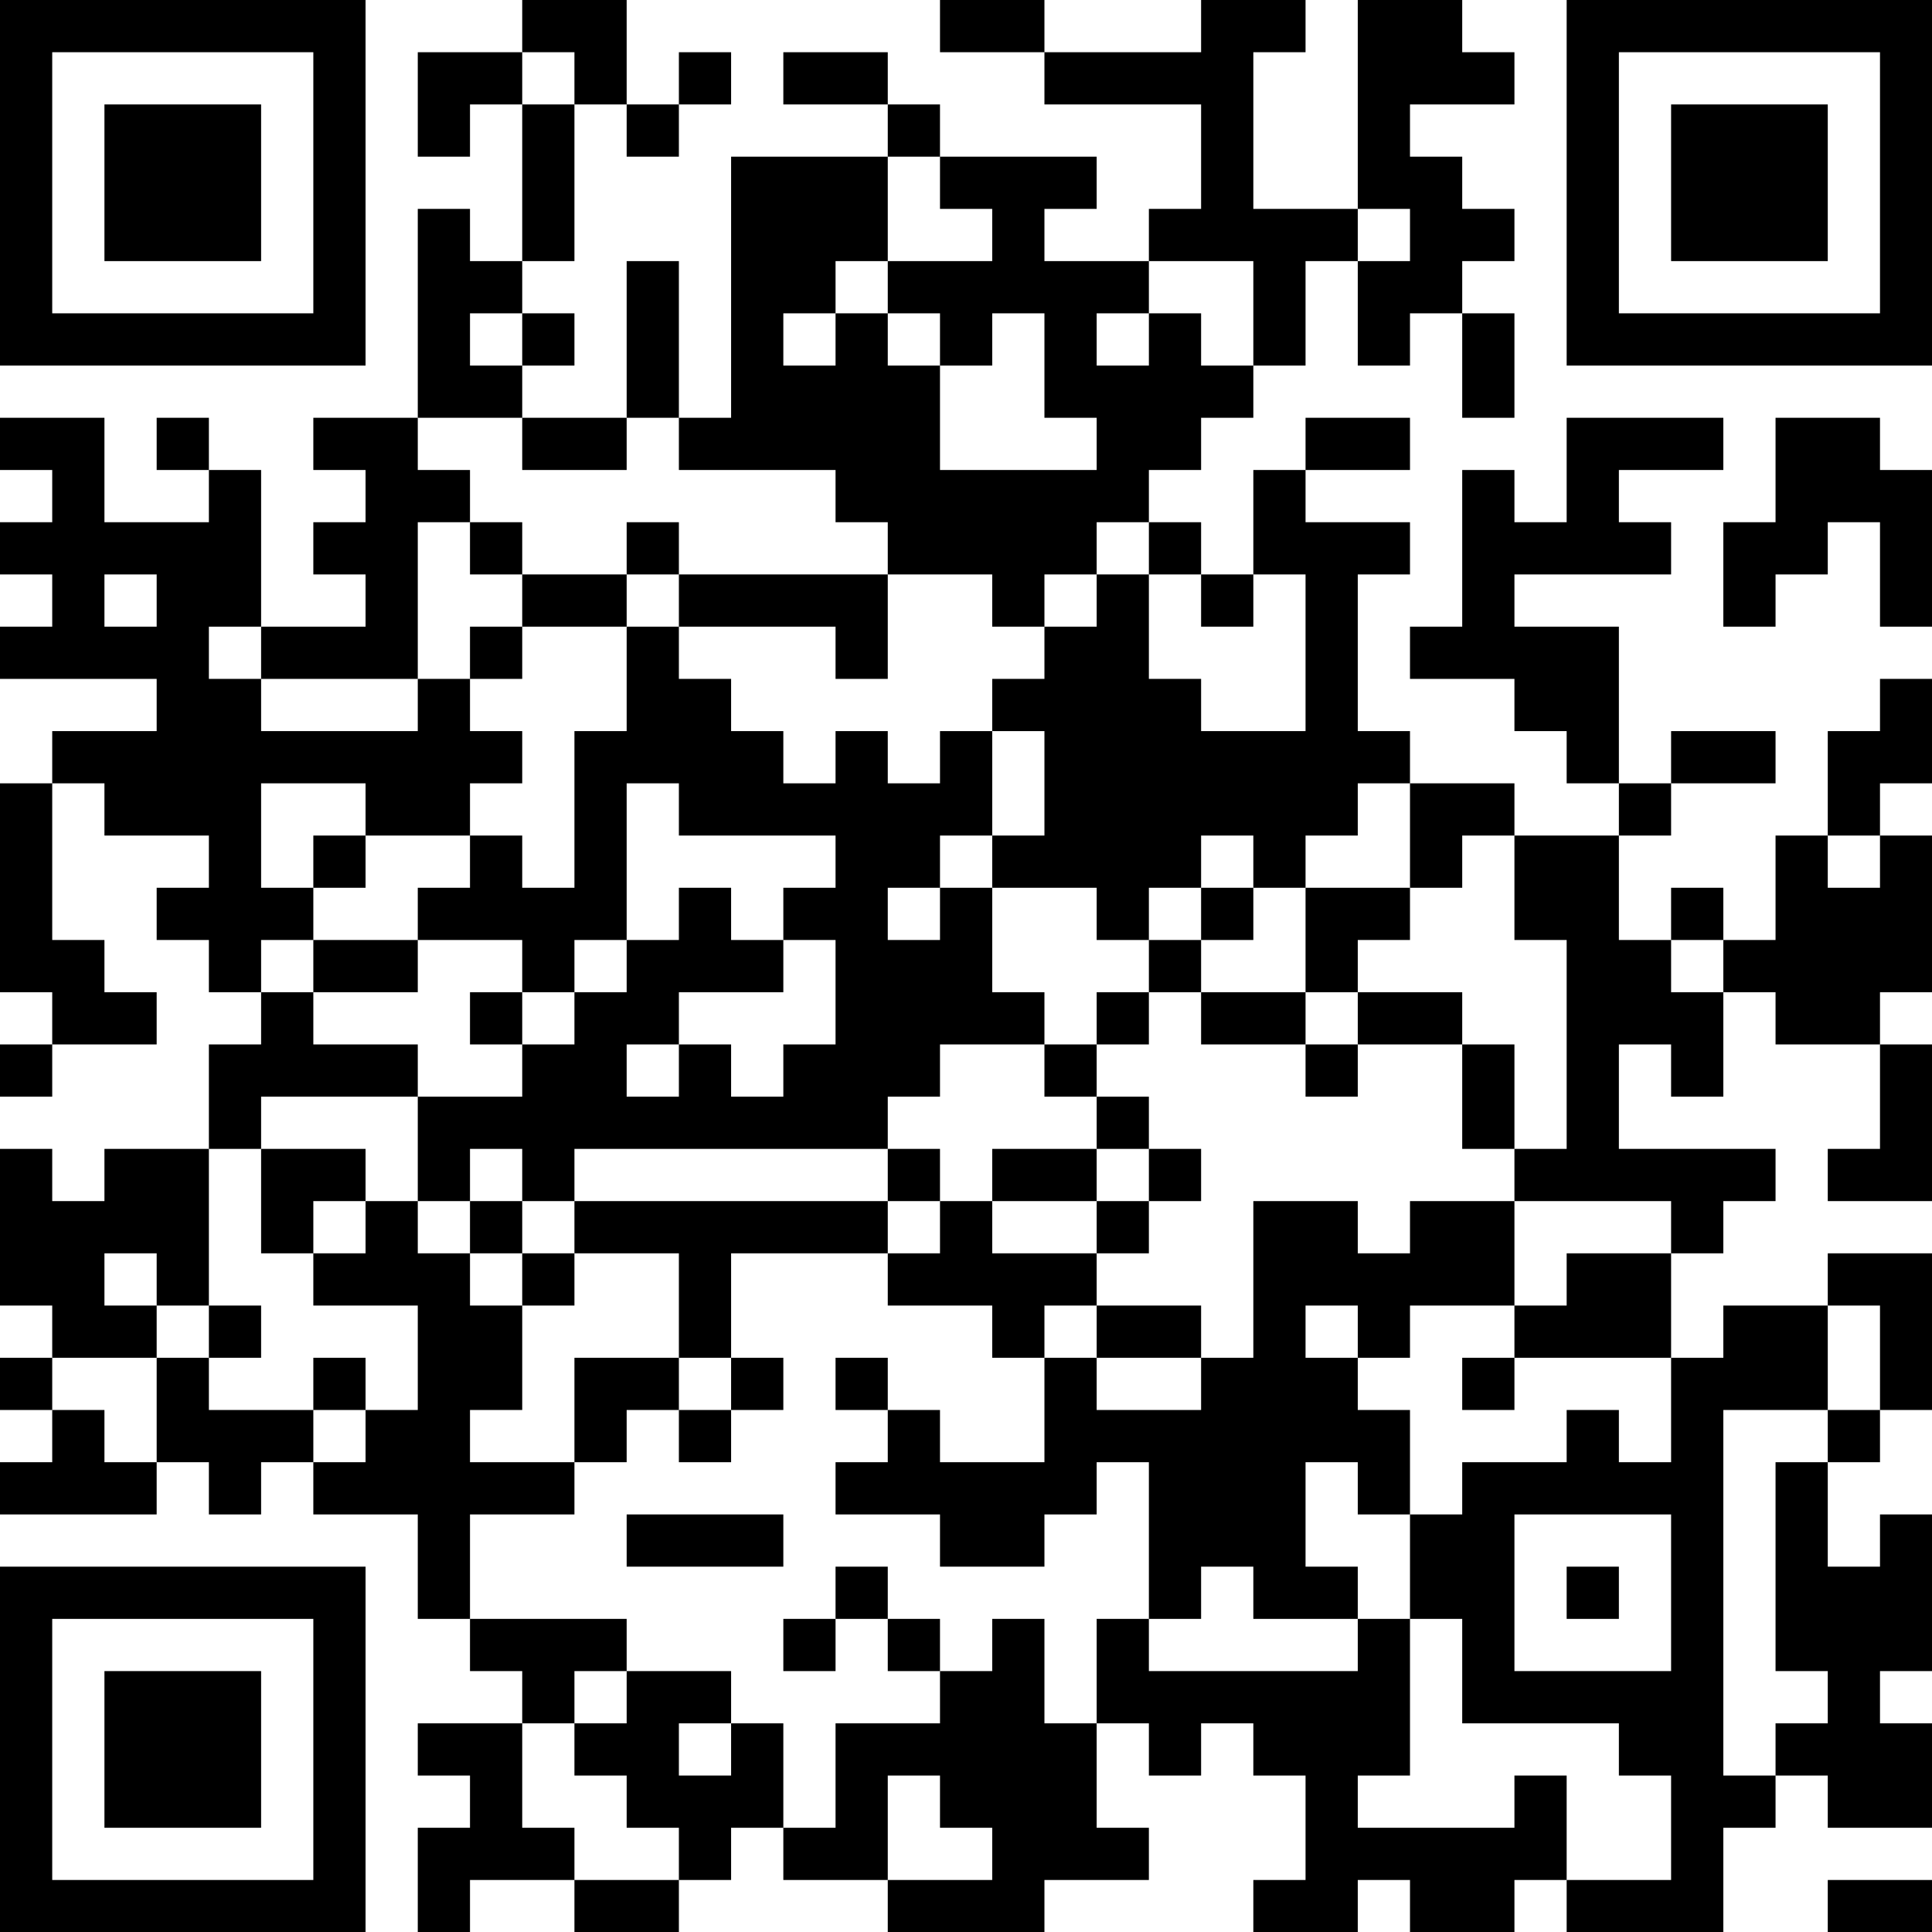 <?xml version="1.0" encoding="UTF-8"?>
<svg xmlns="http://www.w3.org/2000/svg" version="1.1" width="100" height="100" viewBox="0 0 100 100"><rect x="0" y="0" width="100" height="100" fill="#ffffff"/><g transform="scale(2.703)"><g transform="translate(0,0)"><path fill-rule="evenodd" d="M10 0L10 1L8 1L8 3L9 3L9 2L10 2L10 5L9 5L9 4L8 4L8 8L6 8L6 9L7 9L7 10L6 10L6 11L7 11L7 12L5 12L5 9L4 9L4 8L3 8L3 9L4 9L4 10L2 10L2 8L0 8L0 9L1 9L1 10L0 10L0 11L1 11L1 12L0 12L0 13L3 13L3 14L1 14L1 15L0 15L0 19L1 19L1 20L0 20L0 21L1 21L1 20L3 20L3 19L2 19L2 18L1 18L1 15L2 15L2 16L4 16L4 17L3 17L3 18L4 18L4 19L5 19L5 20L4 20L4 22L2 22L2 23L1 23L1 22L0 22L0 25L1 25L1 26L0 26L0 27L1 27L1 28L0 28L0 29L3 29L3 28L4 28L4 29L5 29L5 28L6 28L6 29L8 29L8 31L9 31L9 32L10 32L10 33L8 33L8 34L9 34L9 35L8 35L8 37L9 37L9 36L11 36L11 37L13 37L13 36L14 36L14 35L15 35L15 36L17 36L17 37L20 37L20 36L22 36L22 35L21 35L21 33L22 33L22 34L23 34L23 33L24 33L24 34L25 34L25 36L24 36L24 37L26 37L26 36L27 36L27 37L29 37L29 36L30 36L30 37L33 37L33 35L34 35L34 34L35 34L35 35L37 35L37 33L36 33L36 32L37 32L37 29L36 29L36 30L35 30L35 28L36 28L36 27L37 27L37 24L35 24L35 25L33 25L33 26L32 26L32 24L33 24L33 23L34 23L34 22L31 22L31 20L32 20L32 21L33 21L33 19L34 19L34 20L36 20L36 22L35 22L35 23L37 23L37 20L36 20L36 19L37 19L37 16L36 16L36 15L37 15L37 13L36 13L36 14L35 14L35 16L34 16L34 18L33 18L33 17L32 17L32 18L31 18L31 16L32 16L32 15L34 15L34 14L32 14L32 15L31 15L31 12L29 12L29 11L32 11L32 10L31 10L31 9L33 9L33 8L30 8L30 10L29 10L29 9L28 9L28 12L27 12L27 13L29 13L29 14L30 14L30 15L31 15L31 16L29 16L29 15L27 15L27 14L26 14L26 11L27 11L27 10L25 10L25 9L27 9L27 8L25 8L25 9L24 9L24 11L23 11L23 10L22 10L22 9L23 9L23 8L24 8L24 7L25 7L25 5L26 5L26 7L27 7L27 6L28 6L28 8L29 8L29 6L28 6L28 5L29 5L29 4L28 4L28 3L27 3L27 2L29 2L29 1L28 1L28 0L26 0L26 4L24 4L24 1L25 1L25 0L23 0L23 1L20 1L20 0L18 0L18 1L20 1L20 2L23 2L23 4L22 4L22 5L20 5L20 4L21 4L21 3L18 3L18 2L17 2L17 1L15 1L15 2L17 2L17 3L14 3L14 8L13 8L13 5L12 5L12 8L10 8L10 7L11 7L11 6L10 6L10 5L11 5L11 2L12 2L12 3L13 3L13 2L14 2L14 1L13 1L13 2L12 2L12 0ZM10 1L10 2L11 2L11 1ZM17 3L17 5L16 5L16 6L15 6L15 7L16 7L16 6L17 6L17 7L18 7L18 9L21 9L21 8L20 8L20 6L19 6L19 7L18 7L18 6L17 6L17 5L19 5L19 4L18 4L18 3ZM26 4L26 5L27 5L27 4ZM22 5L22 6L21 6L21 7L22 7L22 6L23 6L23 7L24 7L24 5ZM9 6L9 7L10 7L10 6ZM8 8L8 9L9 9L9 10L8 10L8 13L5 13L5 12L4 12L4 13L5 13L5 14L8 14L8 13L9 13L9 14L10 14L10 15L9 15L9 16L7 16L7 15L5 15L5 17L6 17L6 18L5 18L5 19L6 19L6 20L8 20L8 21L5 21L5 22L4 22L4 25L3 25L3 24L2 24L2 25L3 25L3 26L1 26L1 27L2 27L2 28L3 28L3 26L4 26L4 27L6 27L6 28L7 28L7 27L8 27L8 25L6 25L6 24L7 24L7 23L8 23L8 24L9 24L9 25L10 25L10 27L9 27L9 28L11 28L11 29L9 29L9 31L12 31L12 32L11 32L11 33L10 33L10 35L11 35L11 36L13 36L13 35L12 35L12 34L11 34L11 33L12 33L12 32L14 32L14 33L13 33L13 34L14 34L14 33L15 33L15 35L16 35L16 33L18 33L18 32L19 32L19 31L20 31L20 33L21 33L21 31L22 31L22 32L26 32L26 31L27 31L27 34L26 34L26 35L29 35L29 34L30 34L30 36L32 36L32 34L31 34L31 33L28 33L28 31L27 31L27 29L28 29L28 28L30 28L30 27L31 27L31 28L32 28L32 26L29 26L29 25L30 25L30 24L32 24L32 23L29 23L29 22L30 22L30 18L29 18L29 16L28 16L28 17L27 17L27 15L26 15L26 16L25 16L25 17L24 17L24 16L23 16L23 17L22 17L22 18L21 18L21 17L19 17L19 16L20 16L20 14L19 14L19 13L20 13L20 12L21 12L21 11L22 11L22 13L23 13L23 14L25 14L25 11L24 11L24 12L23 12L23 11L22 11L22 10L21 10L21 11L20 11L20 12L19 12L19 11L17 11L17 10L16 10L16 9L13 9L13 8L12 8L12 9L10 9L10 8ZM34 8L34 10L33 10L33 12L34 12L34 11L35 11L35 10L36 10L36 12L37 12L37 9L36 9L36 8ZM9 10L9 11L10 11L10 12L9 12L9 13L10 13L10 12L12 12L12 14L11 14L11 17L10 17L10 16L9 16L9 17L8 17L8 18L6 18L6 19L8 19L8 18L10 18L10 19L9 19L9 20L10 20L10 21L8 21L8 23L9 23L9 24L10 24L10 25L11 25L11 24L13 24L13 26L11 26L11 28L12 28L12 27L13 27L13 28L14 28L14 27L15 27L15 26L14 26L14 24L17 24L17 25L19 25L19 26L20 26L20 28L18 28L18 27L17 27L17 26L16 26L16 27L17 27L17 28L16 28L16 29L18 29L18 30L20 30L20 29L21 29L21 28L22 28L22 31L23 31L23 30L24 30L24 31L26 31L26 30L25 30L25 28L26 28L26 29L27 29L27 27L26 27L26 26L27 26L27 25L29 25L29 23L27 23L27 24L26 24L26 23L24 23L24 26L23 26L23 25L21 25L21 24L22 24L22 23L23 23L23 22L22 22L22 21L21 21L21 20L22 20L22 19L23 19L23 20L25 20L25 21L26 21L26 20L28 20L28 22L29 22L29 20L28 20L28 19L26 19L26 18L27 18L27 17L25 17L25 19L23 19L23 18L24 18L24 17L23 17L23 18L22 18L22 19L21 19L21 20L20 20L20 19L19 19L19 17L18 17L18 16L19 16L19 14L18 14L18 15L17 15L17 14L16 14L16 15L15 15L15 14L14 14L14 13L13 13L13 12L16 12L16 13L17 13L17 11L13 11L13 10L12 10L12 11L10 11L10 10ZM2 11L2 12L3 12L3 11ZM12 11L12 12L13 12L13 11ZM12 15L12 18L11 18L11 19L10 19L10 20L11 20L11 19L12 19L12 18L13 18L13 17L14 17L14 18L15 18L15 19L13 19L13 20L12 20L12 21L13 21L13 20L14 20L14 21L15 21L15 20L16 20L16 18L15 18L15 17L16 17L16 16L13 16L13 15ZM6 16L6 17L7 17L7 16ZM35 16L35 17L36 17L36 16ZM17 17L17 18L18 18L18 17ZM32 18L32 19L33 19L33 18ZM25 19L25 20L26 20L26 19ZM18 20L18 21L17 21L17 22L11 22L11 23L10 23L10 22L9 22L9 23L10 23L10 24L11 24L11 23L17 23L17 24L18 24L18 23L19 23L19 24L21 24L21 23L22 23L22 22L21 22L21 21L20 21L20 20ZM5 22L5 24L6 24L6 23L7 23L7 22ZM17 22L17 23L18 23L18 22ZM19 22L19 23L21 23L21 22ZM4 25L4 26L5 26L5 25ZM20 25L20 26L21 26L21 27L23 27L23 26L21 26L21 25ZM25 25L25 26L26 26L26 25ZM35 25L35 27L33 27L33 34L34 34L34 33L35 33L35 32L34 32L34 28L35 28L35 27L36 27L36 25ZM6 26L6 27L7 27L7 26ZM13 26L13 27L14 27L14 26ZM28 26L28 27L29 27L29 26ZM12 29L12 30L15 30L15 29ZM29 29L29 32L32 32L32 29ZM16 30L16 31L15 31L15 32L16 32L16 31L17 31L17 32L18 32L18 31L17 31L17 30ZM30 30L30 31L31 31L31 30ZM17 34L17 36L19 36L19 35L18 35L18 34ZM35 36L35 37L37 37L37 36ZM0 0L0 7L7 7L7 0ZM1 1L1 6L6 6L6 1ZM2 2L2 5L5 5L5 2ZM30 0L30 7L37 7L37 0ZM31 1L31 6L36 6L36 1ZM32 2L32 5L35 5L35 2ZM0 30L0 37L7 37L7 30ZM1 31L1 36L6 36L6 31ZM2 32L2 35L5 35L5 32Z" fill="#000000"/></g></g></svg>
